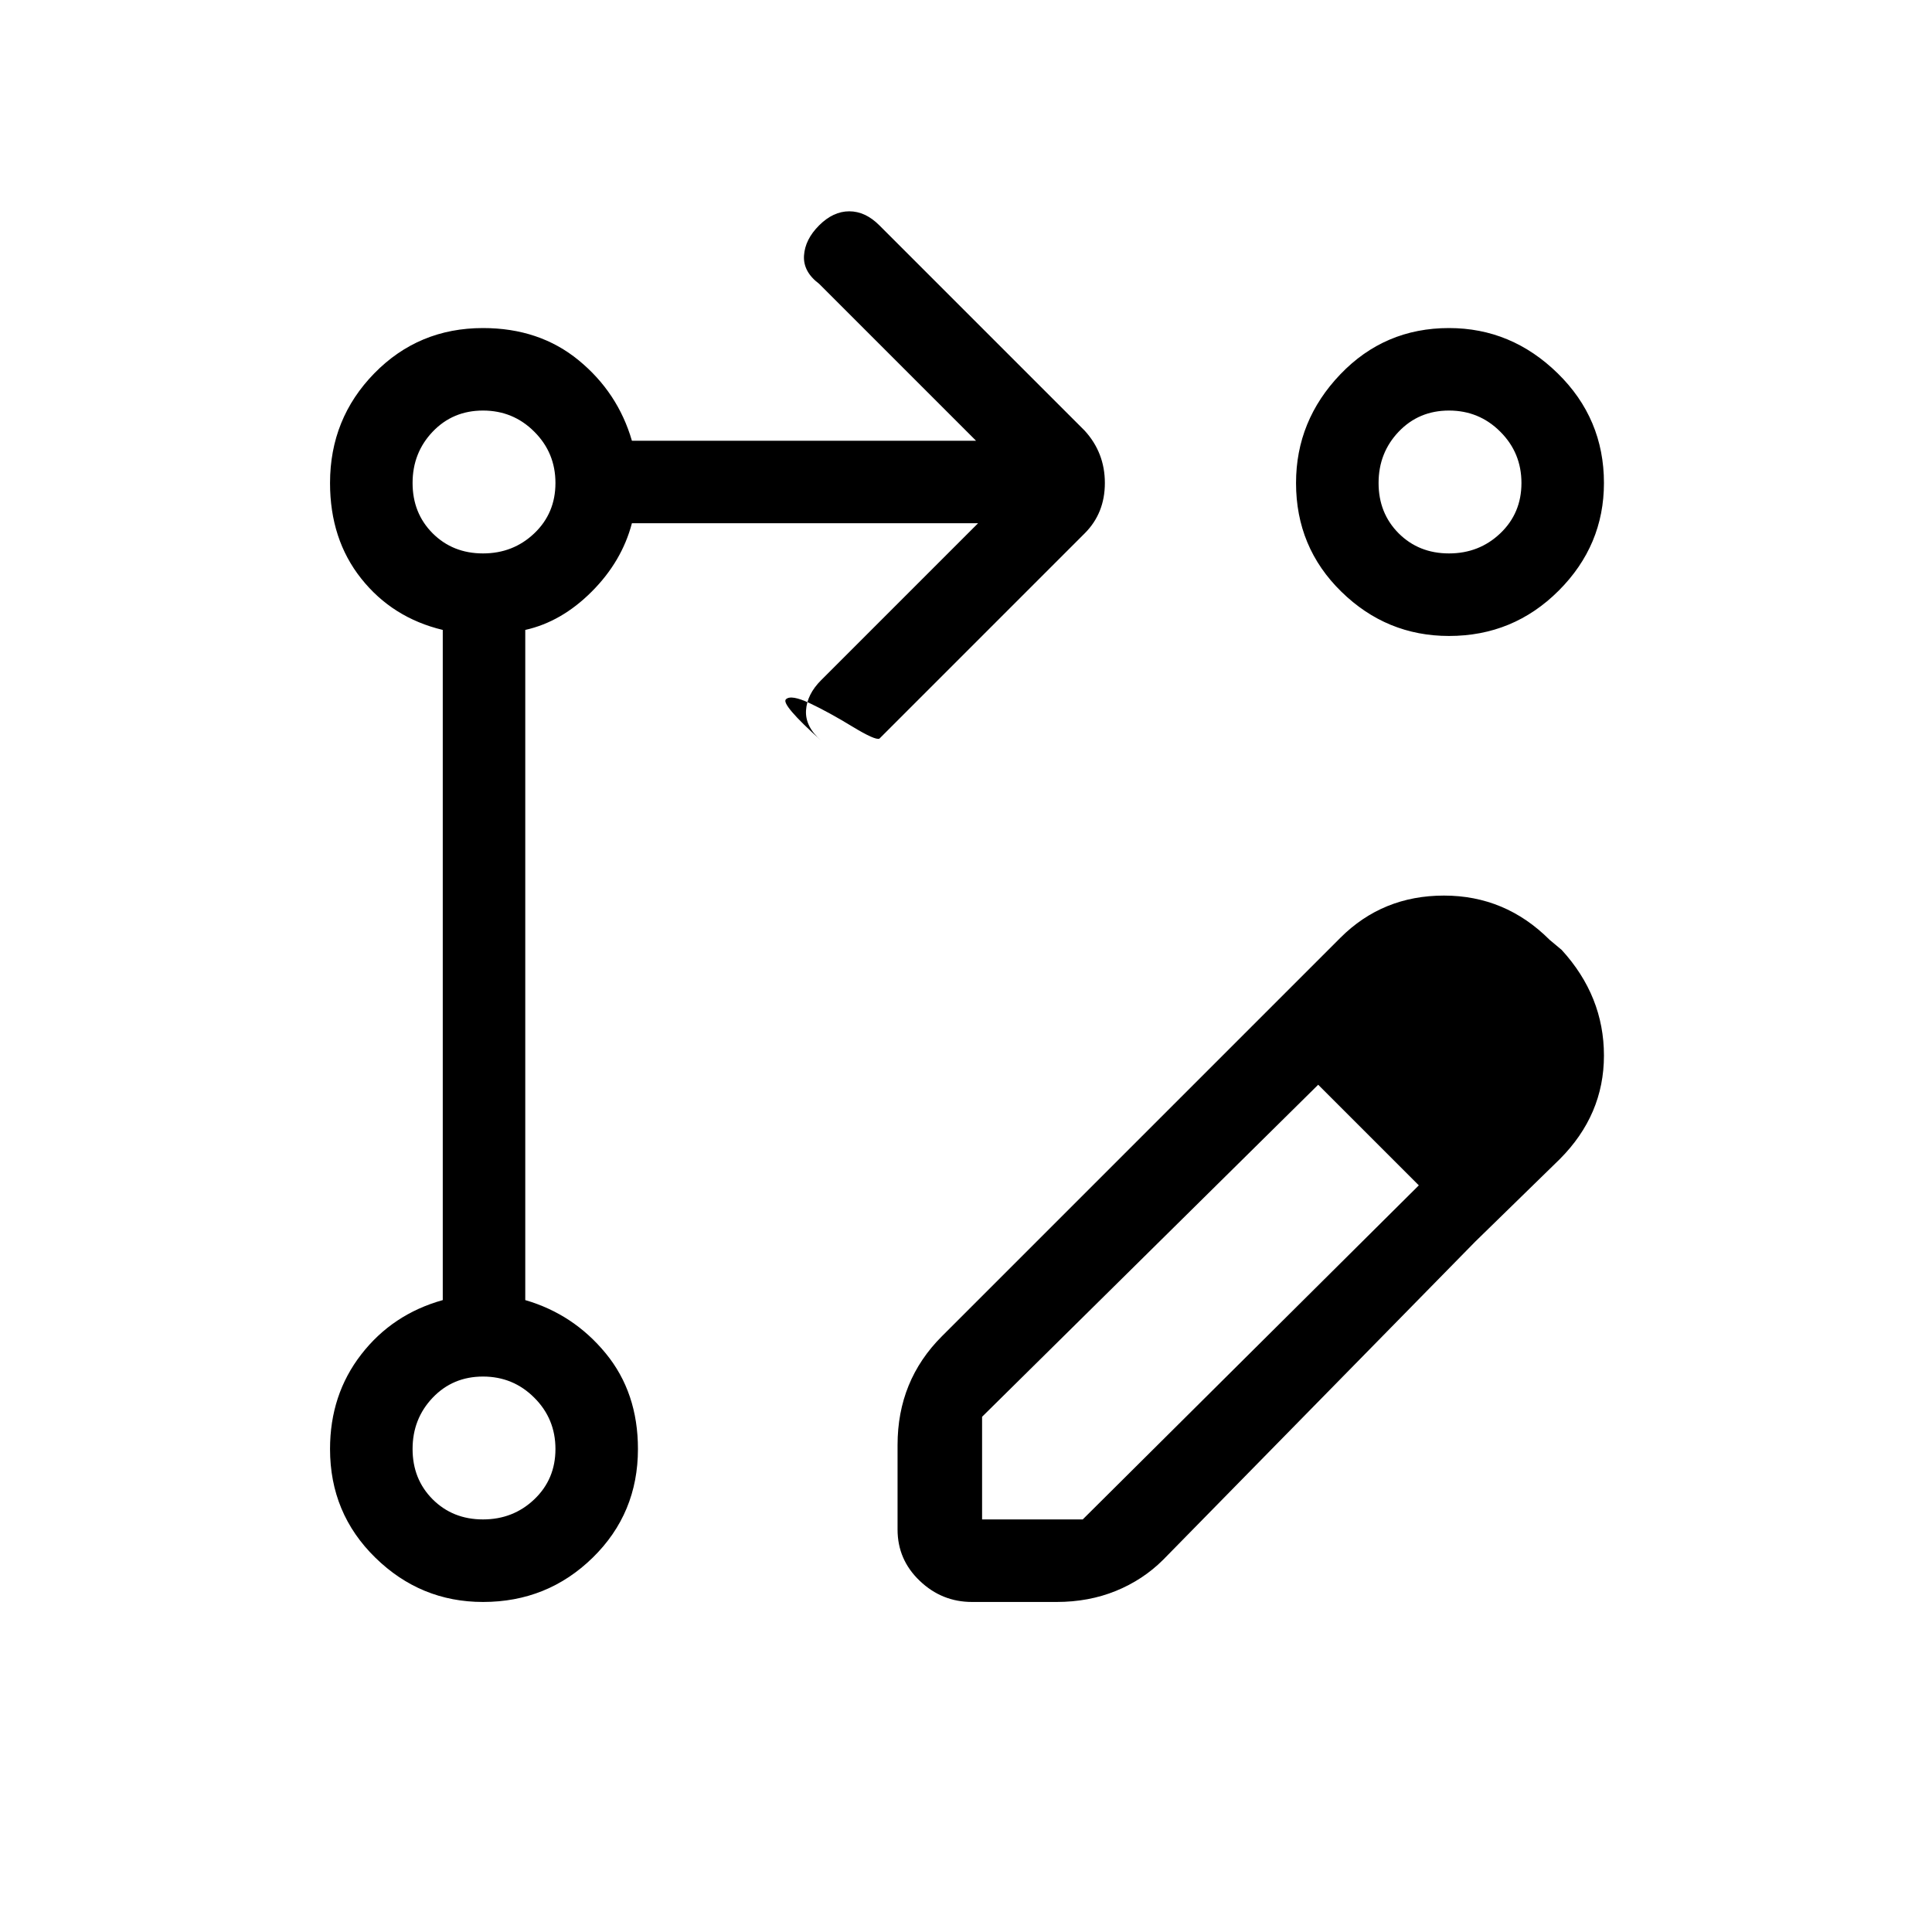 <svg xmlns="http://www.w3.org/2000/svg" height="40" width="40"><path d="M10 33.167q-1.292 0-2.229-.917-.938-.917-.938-2.25 0-1.125.646-1.958.646-.834 1.688-1.125V13.042q-1.042-.25-1.688-1.063-.646-.812-.646-1.979 0-1.333.917-2.271.917-.937 2.25-.937 1.167 0 1.979.666.813.667 1.104 1.667h7.125l-3.25-3.25q-.333-.25-.312-.583.021-.334.312-.625.292-.292.625-.292.334 0 .625.292l4.25 4.25q.417.458.417 1.083t-.417 1.042l-4.25 4.25q-.083.041-.562-.25-.479-.292-.875-.48-.396-.187-.5-.083-.104.104.729.854-.333-.291-.312-.625.02-.333.312-.625l3.25-3.25h-7.167q-.208.792-.833 1.417t-1.375.792v13.875q1 .291 1.667 1.104.666.812.666 1.979 0 1.333-.937 2.25-.938.917-2.271.917ZM30 6.792q1.292 0 2.25.937.958.938.958 2.271 0 1.292-.937 2.229-.938.938-2.271.938-1.292 0-2.229-.917-.938-.917-.938-2.25 0-1.292.917-2.25T30 6.792ZM10 31.458q.625 0 1.062-.416.438-.417.438-1.042t-.438-1.062Q10.625 28.5 10 28.5t-1.042.438q-.416.437-.416 1.062t.416 1.042q.417.416 1.042.416Zm0-20q.625 0 1.062-.416.438-.417.438-1.042t-.438-1.062Q10.625 8.5 10 8.5t-1.042.438q-.416.437-.416 1.062t.416 1.042q.417.416 1.042.416Zm20 0q.625 0 1.062-.416.438-.417.438-1.042t-.438-1.062Q30.625 8.5 30 8.5t-1.042.438q-.416.437-.416 1.062t.416 1.042q.417.416 1.042.416ZM10 30Zm0-20Zm20 0Zm-4 11.167 1.292 1.291-6.959 6.875v2.125h2.084l7-6.958 1.125 1.208-6.459 6.584q-.416.416-.979.646-.562.229-1.229.229h-1.75q-.625 0-1.083-.438-.459-.437-.459-1.062v-1.75q0-.667.229-1.229.23-.563.688-1.021Zm4.542 4.541L26 21.167l1.75-1.75q.875-.875 2.146-.875t2.187.916l.25.209q.875.958.875 2.187 0 1.229-.916 2.146Z"/></svg>